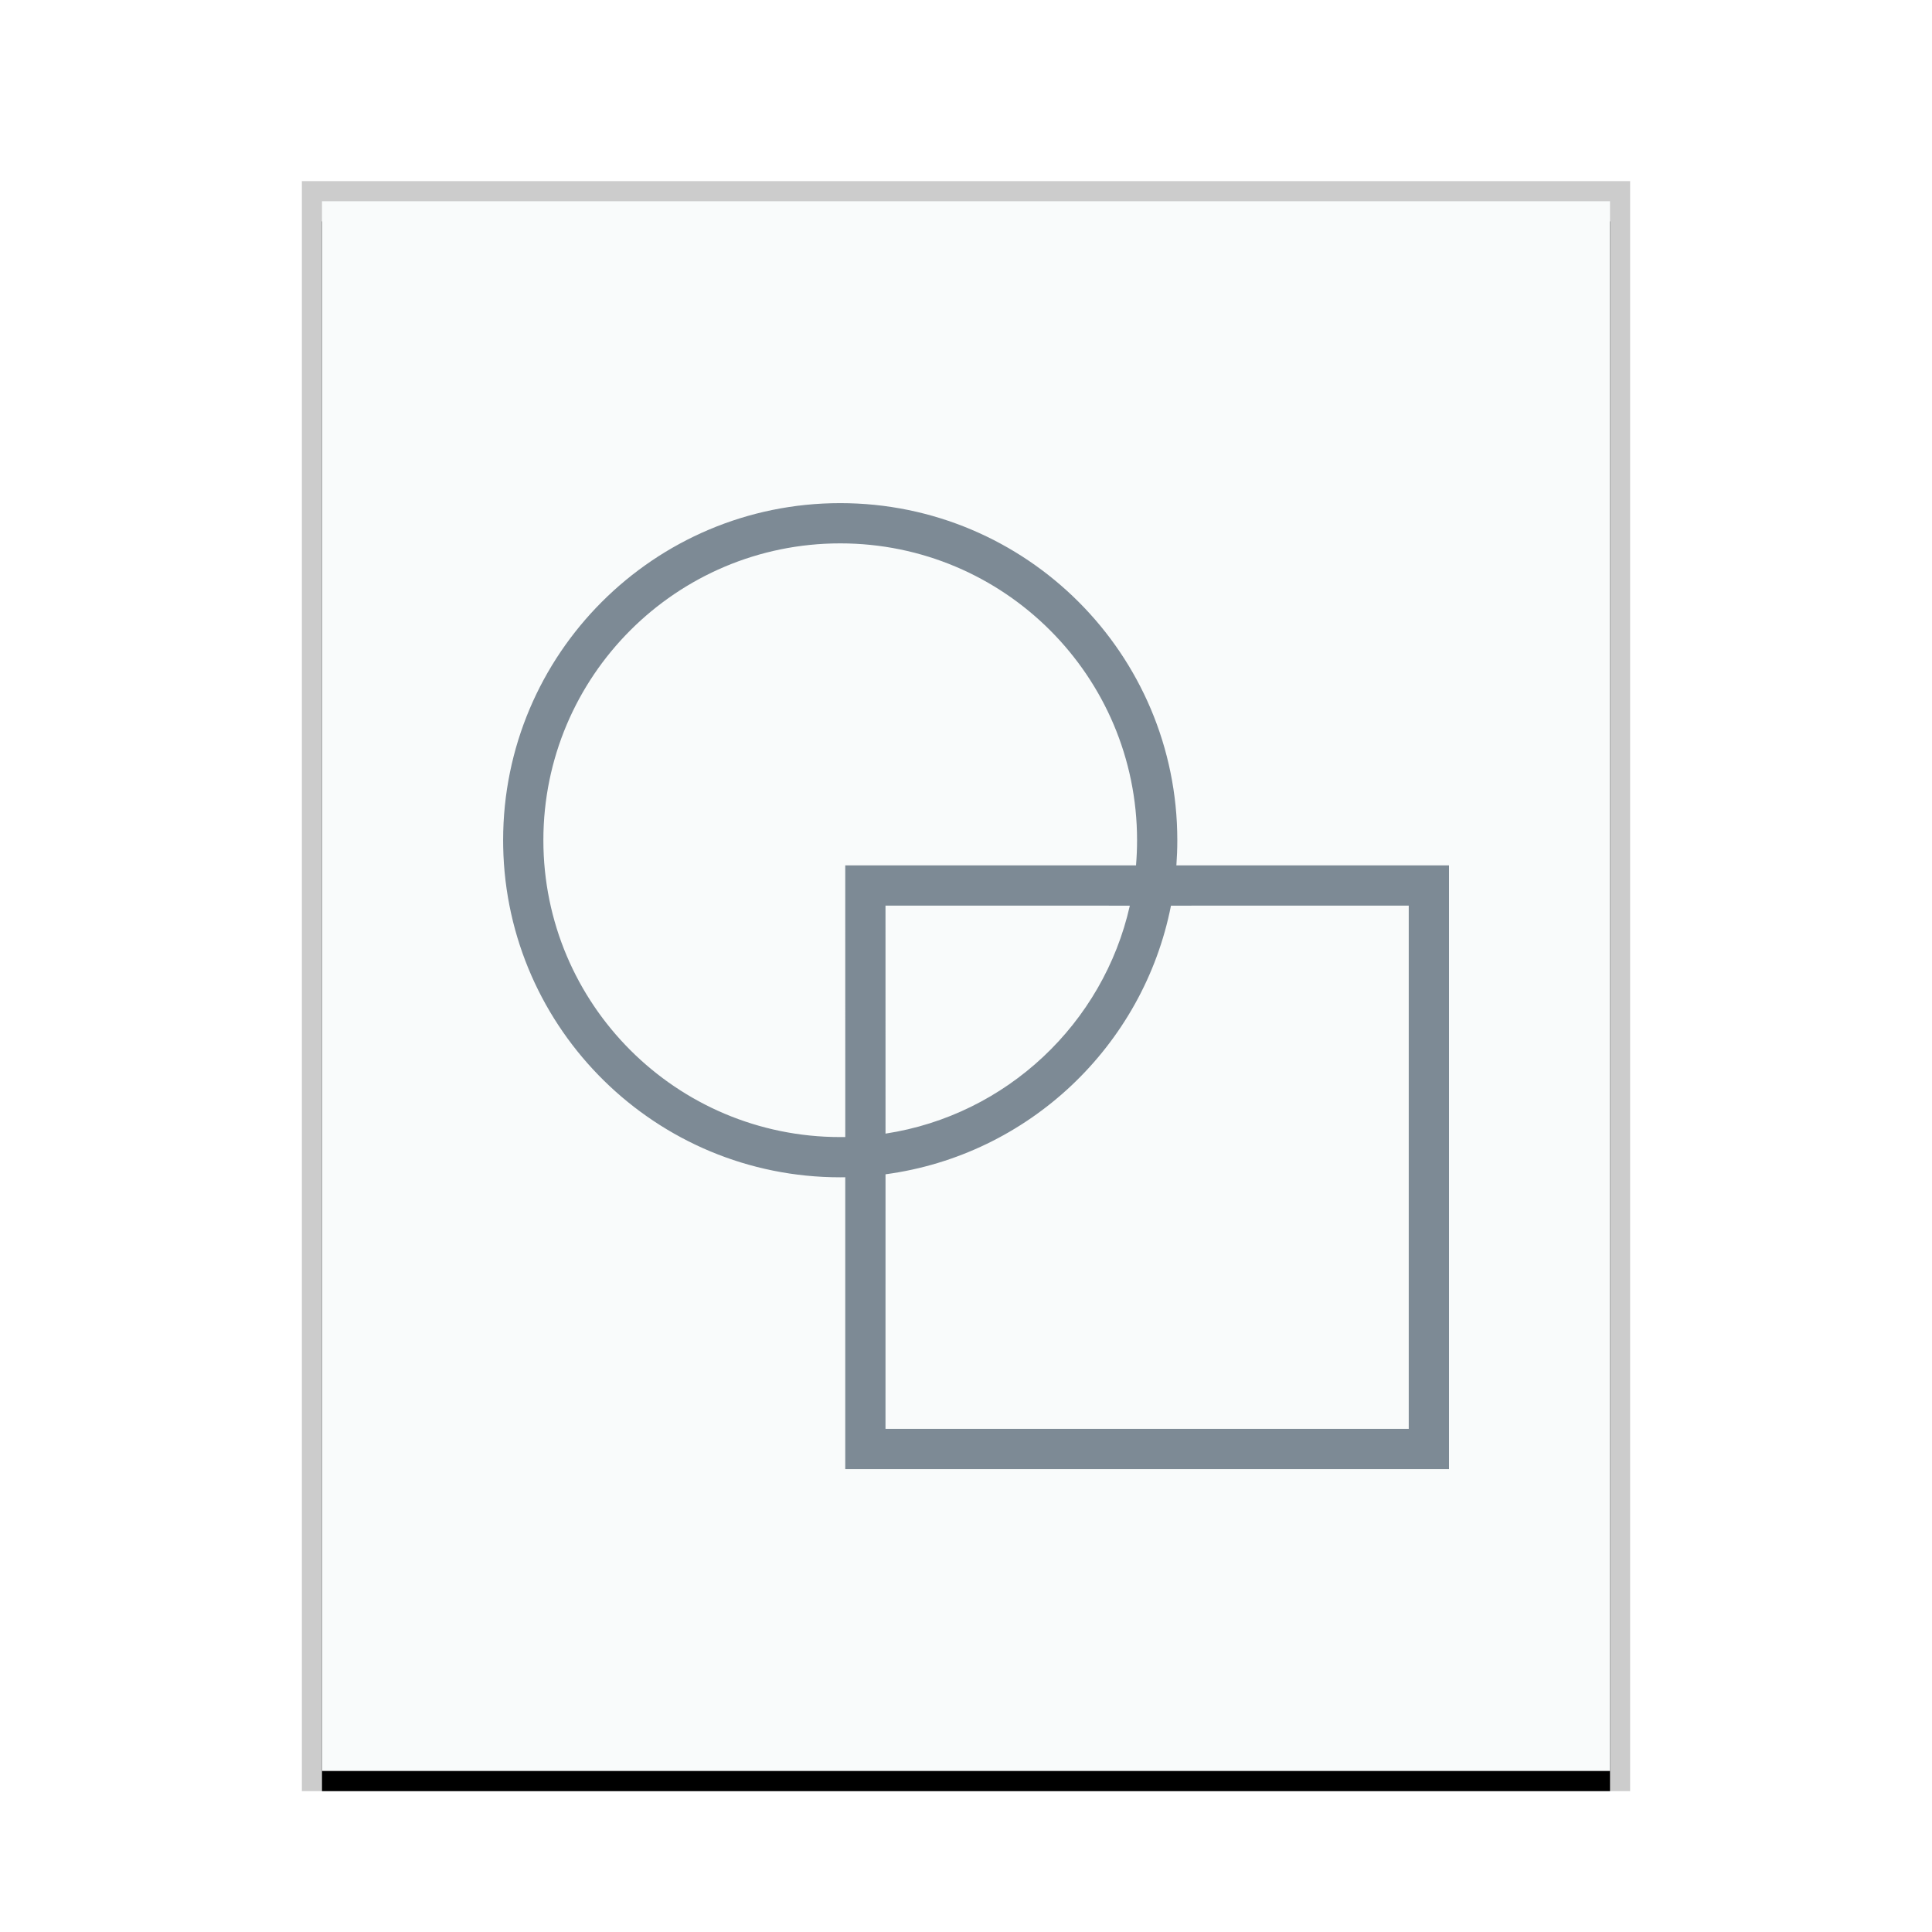 <svg xmlns="http://www.w3.org/2000/svg" xmlns:xlink="http://www.w3.org/1999/xlink" width="96" height="96" viewBox="0 0 96 96">
  <defs>
    <rect id="application-vnd.google-apps.drawing-b" width="64" height="78" x="0" y="0"/>
    <filter id="application-vnd.google-apps.drawing-a" width="110.9%" height="109%" x="-5.5%" y="-3.2%" filterUnits="objectBoundingBox">
      <feOffset dy="1" in="SourceAlpha" result="shadowOffsetOuter1"/>
      <feGaussianBlur in="shadowOffsetOuter1" result="shadowBlurOuter1" stdDeviation="1"/>
      <feColorMatrix in="shadowBlurOuter1" values="0 0 0 0 0   0 0 0 0 0   0 0 0 0 0  0 0 0 0.2 0"/>
    </filter>
  </defs>
  <g fill="none" fill-rule="evenodd">
    <g transform="translate(16 10)">
      <use fill="#000" filter="url(#application-vnd.google-apps.drawing-a)" xlink:href="#application-vnd.google-apps.drawing-b"/>
      <use fill="#F9FBFB" xlink:href="#application-vnd.google-apps.drawing-b"/>
      <path fill="#000" fill-opacity=".2" fill-rule="nonzero" d="M65,-1 L-1,-1 L-1,79 L65,79 L65,-1 Z M64,0 L64,78 L0,78 L0,0 L64,0 Z"/>
    </g>
    <path fill="#2A4052" fill-opacity=".6" d="M41.75,25 C51.001,25 58.5,32.499 58.5,41.75 C58.5,42.171 58.484,42.588 58.454,43.001 L72,43 L72,73 L42,73 L42,58.497 L41.75,58.5 C32.607,58.5 25.175,51.174 25.003,42.072 L25,41.75 C25,32.499 32.499,25 41.75,25 Z M70,45 L58.185,45.001 C56.813,51.974 51.114,57.395 44.001,58.35 L44,71 L70,71 L70,45 Z M41.75,27 C33.604,27 27,33.604 27,41.75 C27,49.896 33.604,56.5 41.75,56.5 C41.834,56.5 41.917,56.499 42.001,56.498 L42,43 L56.448,43 C56.482,42.588 56.5,42.171 56.5,41.75 C56.5,33.604 49.896,27 41.75,27 Z M56.141,45.001 L44,45 L44.001,56.329 C50.008,55.41 54.821,50.866 56.141,45.001 Z"/>
  </g>
</svg>
